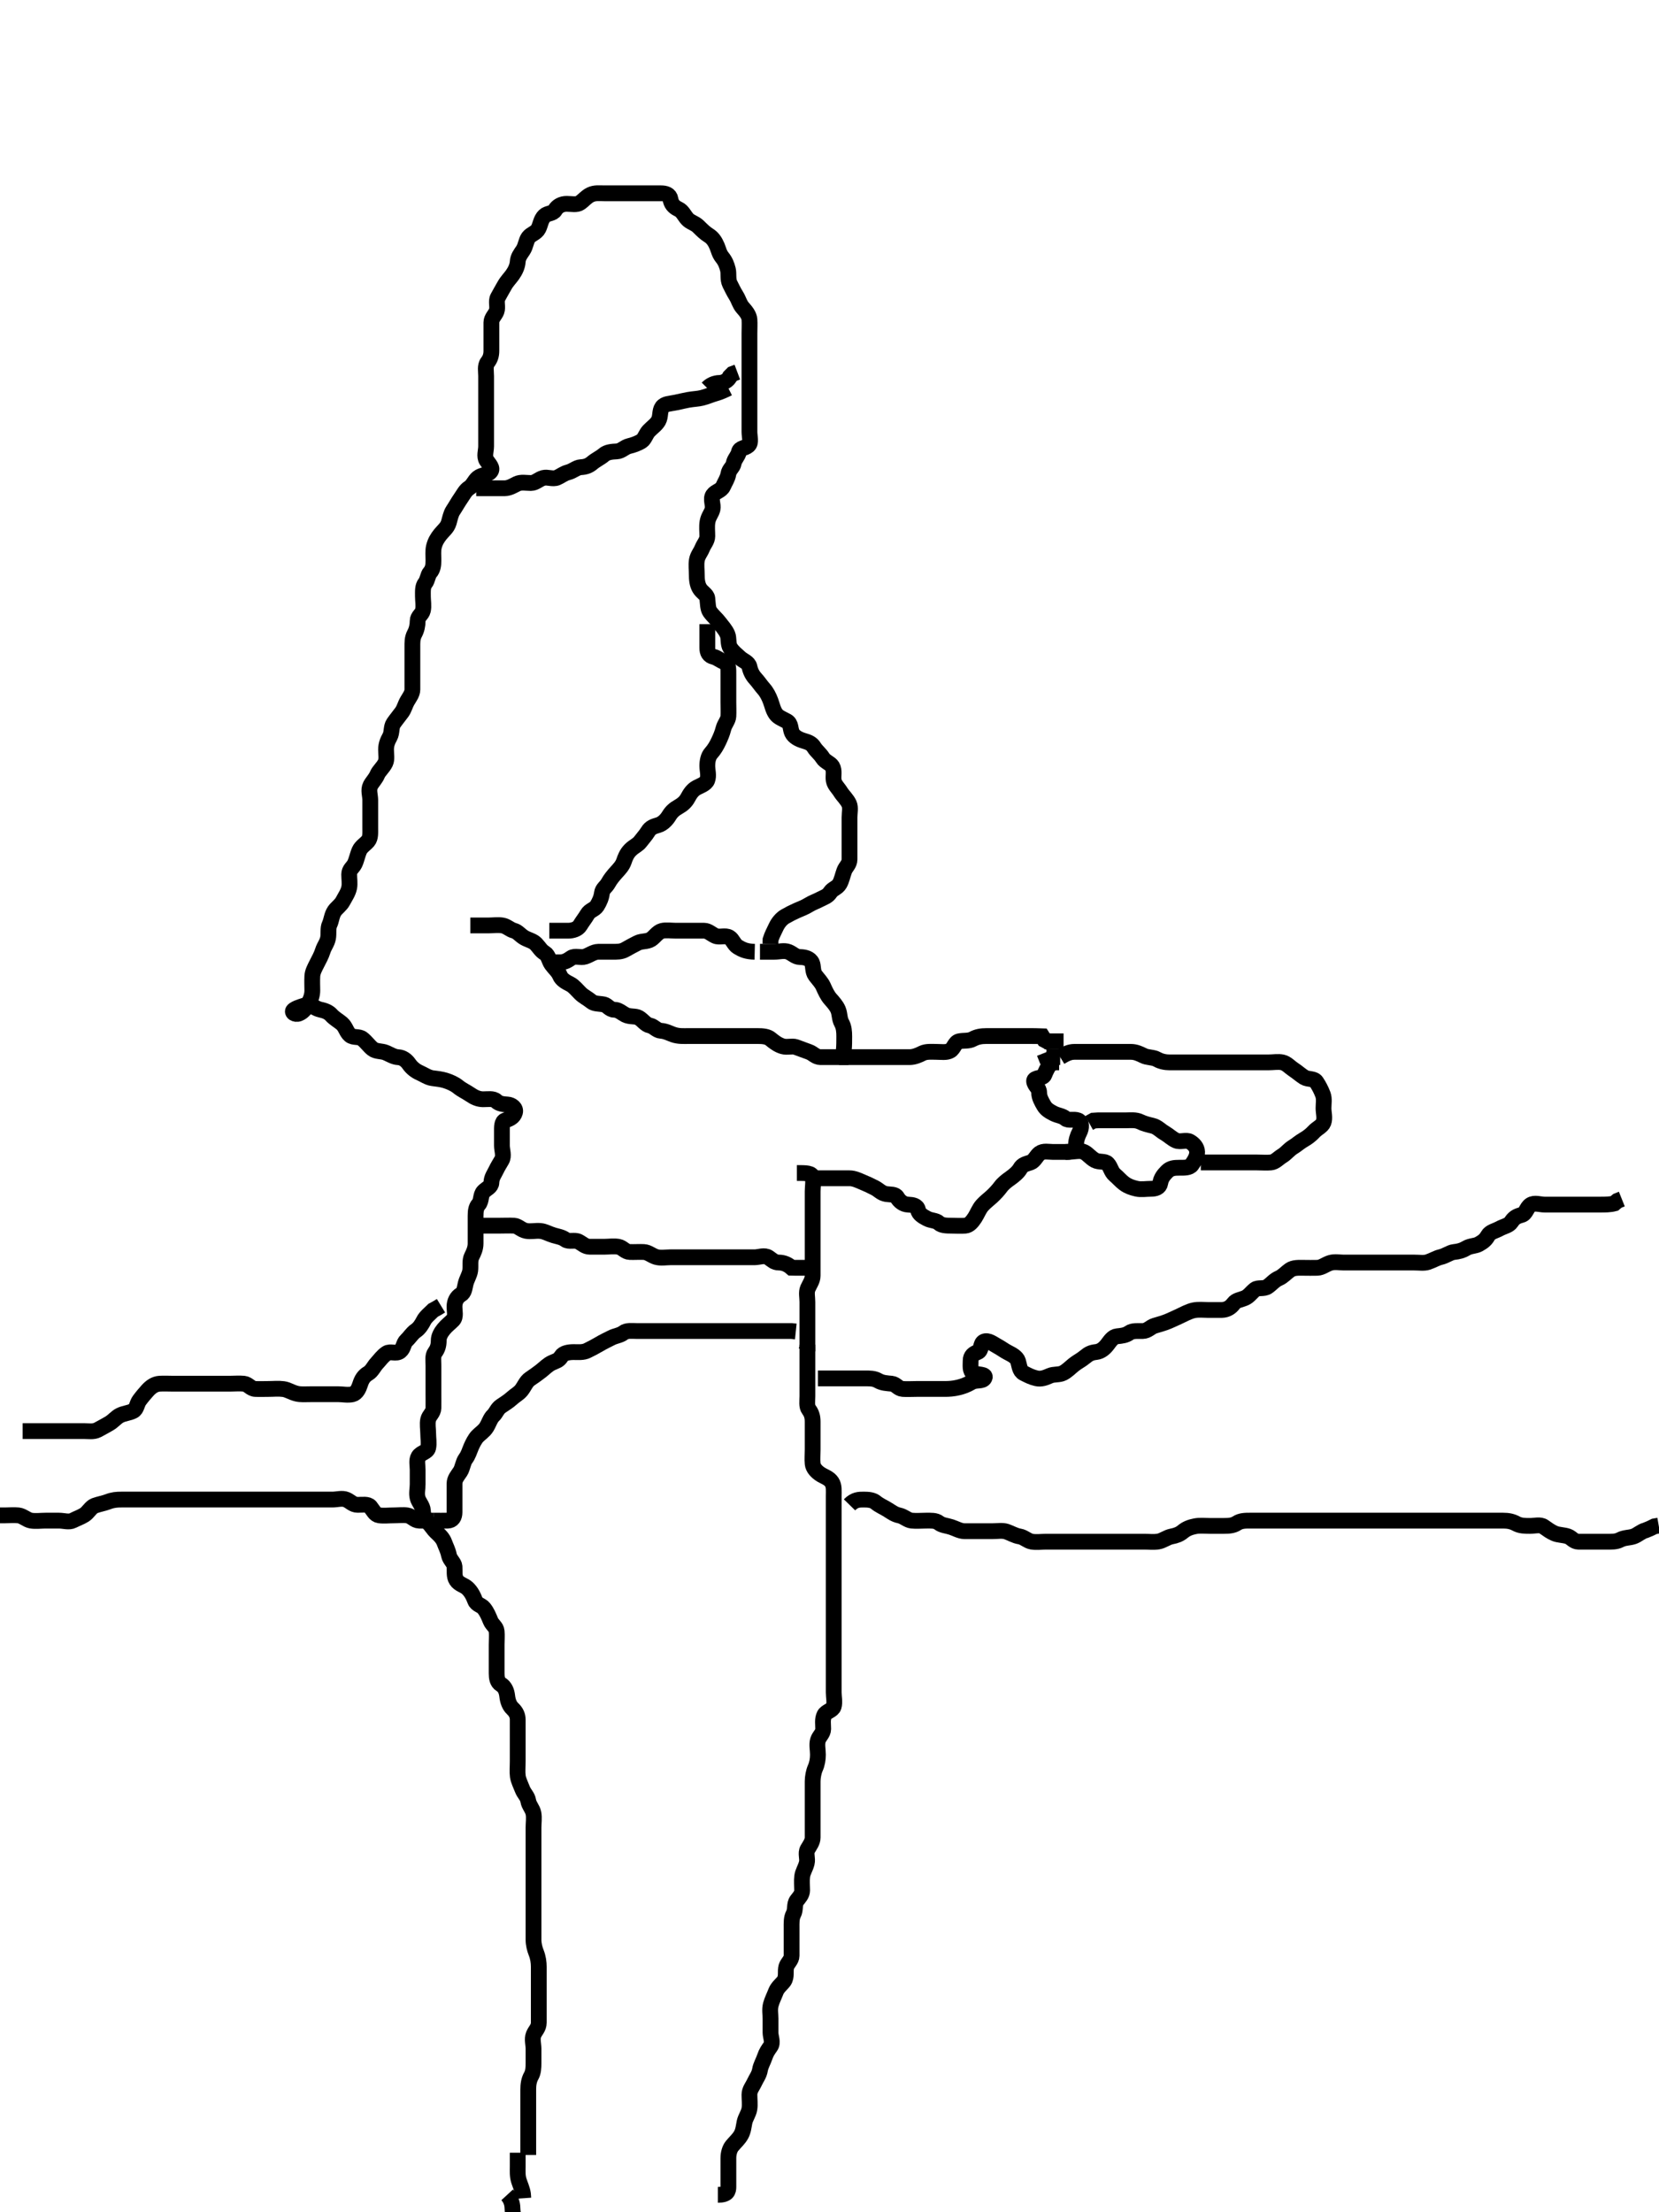 <svg width="315" height="420" xmlns="http://www.w3.org/2000/svg" xmlns:svg="http://www.w3.org/2000/svg" xmlns:xlink="http://www.w3.org/1999/xlink">
 <!-- Created with SVG-edit - http://svg-edit.googlecode.com/ -->
 <g display="inline" class="layer">
  <title>Layer 1</title>
  <path t="0,548,548,589,637,671,685,693,725,725,733,749,758,797,797,941,1030,1053,1092,1109,1117,1141,1141,1164,1164,1165,1172,1196,1205,1229,1244,1301,1317,1341,1461,1509,1509,1509,1525,1572,1605,1605,1629,1629,1636,1645,1661,1742,1829,1892,1926,1932,1932,2470,2517,2526,2557,2700,2724,2805,2813,2829,2861,2877,2909,3022,3053,3068,3209,3209,3236,3268,3373,3381,3389,3405,3429,3438,3469,3500,3629,3653,3661,3701,3749,3757,3781,3797,3813,3853,3853,3869,3901,3917,3941,3941,3949,3997,4013,4053,4101,4125,4141,4181,4189,4197,4229,4229,4245,4276,4340,4340,4348,4356,4372,4388,4404,4428,4452,4501,4525,4557,4589,4596,4669,4741,4749,4789,4988,5013,5037,5084,5109,5173,5196,5220,5229,5260,5276,5293,5309,5309,5416,5436,5501,5532,5532,5549,5604,5628,5669,5700,5717,5776,5821,5901,5925,5925,6029,6069,6125,6125,6133,6133,6204,6260,6261,6271,6294,6439,6445,6445,6484,6532,6609,6748,6812,6812,6868,6956,6980,6997,7029,7053,7053,7076,7084,7156,7196,7221,7276,7317,7333,7333,7349,7365,7381,7389,7406,7429,7429,7438,7485,7508,7509,7532,7588,7621,7677,7695,7747,7784,7784,7784,7804,7828,7876,7940,7941,7997,8021,8061,8068,8093,8093,8117,8172,8180,8284,8300,8308,8348,8348,8356,8396,8436,8442,8469,8492,8501,8594,8594,8674,8685,8732,8741,8756,8825,8837,8892,8892,8909,8916,8948,8973,8973,8989,9013,9037,9053,9069,9093,9117,9133,9157,9224,9260,9292,9324,9357,9357,9396,9413,9421,9445,9469,9540,9564,9613,9630,9652,9668,9684,9700,9709,9716,9732,9748,9772,9781,9855,9862,9862,9925,9940,9981,10036,10060,10084,10228" d="M58.3,190.7C59.3,190.867 59.954,191.495 60.8,191.679C61.67,191.868 62.384,192.115 62.947,192.753C63.473,193.348 64.333,193.825 64.9,194.311C65.643,194.948 65.777,195.959 66.467,196.533C67.12,197.077 68.15,196.713 68.8,197.221C69.567,197.82 70.075,198.599 70.736,199.125C71.445,199.691 72.462,199.5 73.3,199.867C74.035,200.188 74.801,200.672 75.576,200.711C76.45,200.754 77.157,201.282 77.653,201.995C78.198,202.781 78.892,203.315 79.7,203.675C80.484,204.024 81.29,204.598 82.133,204.7C82.977,204.802 83.845,204.912 84.54,205.125C85.45,205.404 86.347,205.824 86.947,206.311C87.742,206.956 88.498,207.264 89.278,207.8C90.02,208.309 90.8,208.69 91.7,208.7C92.6,208.71 93.648,208.484 94.243,209.053C94.772,209.559 95.502,209.646 96.4,209.7C97.104,209.743 98.02,210.342 97.779,211.2C97.535,212.069 96.826,212.404 95.947,212.704C95.239,212.946 95.3,214 95.3,214.9C95.3,215.8 95.3,216.725 95.3,217.501C95.3,218.4 95.743,219.427 95.264,220.264C94.863,220.965 94.526,221.471 94.215,222.132C93.828,222.952 93.337,223.502 93.3,224.533C93.271,225.349 92.381,225.641 91.821,226.221C91.191,226.873 91.464,228.017 90.875,228.664C90.406,229.179 90.3,229.9 90.3,230.8C90.3,231.7 90.3,232.579 90.3,233.405C90.3,234.3 90.302,235.2 90.3,236.089C90.298,237.057 89.914,237.838 89.584,238.5C89.163,239.343 89.402,240.308 89.279,241.221C89.169,242.039 88.63,242.845 88.421,243.678C88.192,244.596 88.189,245.37 87.499,245.784C86.703,246.26 86.318,247.099 86.3,247.995C86.281,248.921 86.619,249.998 86.015,250.616C85.407,251.238 84.82,251.639 84.247,252.343C83.745,252.961 83.3,253.7 83.3,254.5C83.3,255.4 83.1,256.101 82.584,256.784C82.119,257.399 82.3,258.4 82.3,259.3C82.3,260.264 82.3,261.136 82.3,262C82.3,262.9 82.3,263.8 82.3,264.725C82.3,265.501 82.317,266.4 82.3,267.3C82.282,268.265 81.482,268.694 81.301,269.501C81.105,270.378 81.3,271.3 81.3,272.179C81.3,273.057 81.497,274.022 81.299,274.899C81.116,275.707 79.891,275.809 79.467,276.533C79.047,277.25 79.3,278.184 79.3,279.047C79.3,279.943 79.3,280.9 79.3,281.8C79.3,282.7 79.059,283.532 79.3,284.415C79.52,285.223 80.257,285.897 80.3,286.8C80.343,287.699 80.618,288.447 81.216,288.984C81.854,289.557 82.228,290.307 82.868,290.9C83.385,291.38 84.088,292.024 84.385,292.869C84.644,293.606 85.05,294.295 85.247,295.291C85.413,296.124 86.239,296.693 86.3,297.41C86.368,298.214 86.175,299.255 86.653,299.996C87.179,300.812 88.106,300.924 88.732,301.501C89.459,302.171 89.882,303.023 90.215,303.899C90.502,304.655 91.413,304.752 91.864,305.311C92.487,306.081 92.809,306.915 93.133,307.7C93.488,308.56 94.216,308.854 94.3,309.7C94.379,310.496 94.3,311.4 94.3,312.264C94.3,313.221 94.3,314.1 94.3,315C94.3,315.899 94.3,316.784 94.3,317.7C94.3,318.5 94.41,319.37 95.101,319.784C95.896,320.261 96.2,321.105 96.305,322.004C96.405,322.876 96.688,323.795 97.3,324.367C98.01,325.03 98.3,325.7 98.3,326.5C98.3,327.4 98.3,328.343 98.3,329.221C98.3,330.1 98.3,331 98.3,331.901C98.3,332.867 98.3,333.536 98.3,334.301C98.3,335.479 98.201,336.375 98.321,337.242C98.431,338.039 98.874,338.875 99.179,339.678C99.52,340.579 100.149,340.994 100.301,341.9C100.455,342.814 101.11,343.352 101.289,344.264C101.458,345.12 101.3,346.1 101.3,347C101.3,347.899 101.3,348.753 101.3,349.7C101.3,350.5 101.3,351.4 101.3,352.264C101.3,353.136 101.3,354.1 101.3,355C101.3,355.899 101.3,356.753 101.3,357.7C101.3,358.5 101.3,359.4 101.3,360.264C101.3,361.136 101.3,362.1 101.3,363C101.3,363.899 101.3,364.753 101.3,365.7C101.3,366.5 101.295,367.4 101.3,368.264C101.305,369.147 101.528,370.019 101.8,370.7C102.188,371.674 102.3,372.616 102.3,373.405C102.3,374.3 102.3,375.2 102.3,376.1C102.3,377 102.3,377.9 102.3,378.8C102.3,379.7 102.3,380.616 102.3,381.405C102.3,382.336 102.302,383.183 102.3,383.99C102.298,385.053 101.617,385.518 101.311,386.311C100.99,387.14 101.3,388.089 101.3,388.985C101.3,389.9 101.3,390.8 101.3,391.7C101.3,392.533 101.264,393.416 100.875,394.1C100.41,394.915 100.3,395.8 100.3,396.725C100.3,397.501 100.3,398.4 100.3,399.3C100.3,400.264 100.3,401.147 100.3,402.021C100.3,402.875 100.3,403.813 100.3,404.725C100.3,405.501 100.3,406.4 100.3,407.3L100.3,408.264L100.3,409.136" id="svg_1" stroke-width="3" stroke="#000" fill="none"/>
  <path t="16343,16604,16620,16692,16877,17069,17101,17101,17116,17125,17157" d="M98.3,408.7C98.3,409.501 98.3,410.4 98.3,411.3C98.3,412.179 98.225,413.083 98.521,414.021C98.742,414.721 99.178,415.678 99.3,416.533L99.357,417.347" id="svg_2" stroke-width="3" stroke="#000" fill="none"/>
  <path t="19733,19958,19975,19989,20005,20013,20013,20060,20060" d="M96.3,416.7C96.947,417.405 97.289,418.3 97.3,419.2C97.311,420.111 97.521,421.021 97.8,421.7L98.178,422.678L98.296,423.396" id="svg_3" stroke-width="3" stroke="#000" fill="none"/>
  <path t="25836,26348,26404,26463,26484,26484,26501,26564,26620,26637,26676,26684,26684,26692,26708,26732,26741,26772,26772,26780,26780,26844,26892,26913,26918,26957,27036,27053,27108,27108,27140,27164,27196,27204,27212,27252,27300,27340,27372,27372,27436,27524,27633,27680,27680,27685,27686,27711,27711,27732,27748,27748,27764,27780,27788,27820,27860,27868,27901,27933,27957,27972,27972,28002,28007,28044,28082,28092,28124,28146,28189,28236,28236,28284,28292,28349,28373,28373,28397,28404,28437,28444,28461,28500,28524,28540,28556,28564,28580,28732,28757,28780,28804,28812,28844,28868,28884,28884,28988,28988,29006,29006,29013,29045,29053,29061,29100,29188,29333,29389,29396,29429,29429,29468,29476,29549,29580,29612,29644,29660,29701,29710,29740,29834,29887,29887,29902,29967,29996,30012,30036,30068,30084,30140,30172,30188,30348,30348,30396,30420,30429,30468,30492,30508,30524,30573,30596,30636,30684,30708,30724,30770,30788,30812,30877,30884,30916,30965,31005,31020,31084,31188,31308,31365,31436,31436,31468,31553,31553,31600,31612,31612,31612,31629,31653,31676,31684,31684,31748,31884,31957,31988,32137,32164,32204,32220,32252,32268,32324,32389,32389,32428,32565,32860,33268" d="M136.3,416.7C138.133,416.7 138.3,415.996 138.3,415.179C138.3,414.216 138.3,413.353 138.3,412.457C138.3,411.5 138.3,410.6 138.3,409.725C138.3,408.821 138.569,407.933 139.005,407.405C139.662,406.608 140.246,406.151 140.725,405.3C141.134,404.573 141.208,403.687 141.357,402.943C141.542,402.022 142.156,401.301 142.3,400.343C142.425,399.509 142.298,398.6 142.3,397.7C142.302,396.753 142.856,396.207 143.275,395.3C143.634,394.521 144.136,393.929 144.299,392.985C144.451,392.102 144.918,391.39 145.215,390.5C145.501,389.643 145.861,389.153 146.3,388.533C146.839,387.772 146.3,386.7 146.3,385.9C146.3,385.057 146.3,384.179 146.3,383.289C146.3,382.379 146.112,381.531 146.357,380.595C146.57,379.781 147.051,378.841 147.325,378.111C147.644,377.26 148.484,376.667 148.864,376.1C149.416,375.277 149.057,374.265 149.304,373.405C149.525,372.637 150.29,372.179 150.3,371.3C150.311,370.4 150.3,369.501 150.3,368.533C150.3,367.7 150.3,366.9 150.3,366C150.3,365.057 150.253,364.146 150.653,363.4C151.105,362.556 150.772,361.524 151.3,360.822C151.748,360.226 152.3,359.7 152.3,358.9C152.3,358 152.201,357.129 152.311,356.253C152.422,355.361 152.92,354.738 153.179,353.722C153.412,352.805 152.889,351.873 153.357,351.057C153.752,350.369 154.3,349.7 154.3,348.867C154.3,347.996 154.3,347.1 154.3,346.2C154.3,345.311 154.3,344.415 154.3,343.5C154.3,342.6 154.3,341.7 154.3,340.867C154.3,339.996 154.3,339.179 154.3,338.217C154.3,337.41 154.488,336.377 154.8,335.679C155.158,334.877 155.298,334.004 155.3,333.136C155.302,332.179 155.057,331.265 155.304,330.405C155.525,329.637 156.295,329.125 156.3,328.264C156.305,327.4 156.111,326.431 156.521,325.6C156.871,324.893 158.075,324.754 158.296,323.996C158.546,323.136 158.3,322.2 158.3,321.311C158.3,320.415 158.3,319.5 158.3,318.6C158.3,317.7 158.3,316.821 158.3,316.053C158.3,315.047 158.3,314.353 158.3,313.347C158.3,312.415 158.3,311.5 158.3,310.6C158.3,309.7 158.3,308.821 158.3,307.996C158.3,307.1 158.3,306.2 158.3,305.311C158.3,304.367 158.3,303.679 158.3,302.585C158.3,301.7 158.3,300.821 158.3,299.996C158.3,299.1 158.3,298.2 158.3,297.311C158.3,296.415 158.3,295.5 158.3,294.6C158.3,293.7 158.3,292.821 158.3,291.996C158.3,291.1 158.3,290.2 158.3,289.311C158.3,288.415 158.3,287.5 158.3,286.6C158.3,285.7 158.3,284.821 158.3,283.996C158.3,283.1 158.414,282.129 157.947,281.405C157.444,280.624 156.573,280.373 155.948,279.996C155.034,279.443 154.385,278.713 154.301,277.9C154.212,277.033 154.3,276.157 154.3,275.2C154.3,274.468 154.3,273.383 154.3,272.478C154.3,271.6 154.3,270.7 154.3,269.9C154.3,268.985 154.099,268.291 153.584,267.616C153.116,267.003 153.3,266 153.3,265.057C153.3,264.179 153.3,263.3 153.3,262.4C153.3,261.405 153.3,260.533 153.3,259.7C153.3,258.9 153.3,258 153.3,257.057L153.3,256.179L153.289,255.3" id="svg_4" stroke-width="3" stroke="#000" fill="none"/>
  <path t="36541,37237,37325,37565,37630,37749,37845,37981,38012,38053,38076,38133,38133,38141,38266,38285,38341,38433,38508,38609,38645,38645,38738,38818,38876,38893,38977,39059,39093,39101,39204,39324,39493,39573,39637,39685,39725,39811,39871,39972,40116,40375" d="M151.3,222.7C153.1,222.7 154.116,222.697 154.299,223.501C154.501,224.392 154.3,225.311 154.3,226.2C154.3,227.1 154.3,227.995 154.3,228.921C154.3,229.8 154.3,230.7 154.3,231.5C154.3,232.415 154.3,233.311 154.3,234.2C154.3,235.1 154.3,235.995 154.3,236.921C154.3,237.8 154.3,238.7 154.3,239.5C154.3,240.415 154.305,241.311 154.3,242.2C154.295,243.1 153.77,243.742 153.385,244.616C153.066,245.342 153.3,246.3 153.3,247.2C153.3,248.089 153.3,248.985 153.3,249.9C153.3,250.8 153.3,251.7 153.3,252.579C153.3,253.405 153.3,254.3 153.3,255.2L153.3,256.089L152.943,256.7" id="svg_5" stroke-width="3" stroke="#000" fill="none"/>
  <path t="43421,43711,43711,44129,44212,44244,44501,44891,44997,45228,45237,45318,45361,45365,45452,45692,45692,45708,45708,45765,45821,46101,46101,46173,46189,46245,46333,46482,46548,46564,46612,46796,46836,46836,46895,46954,47013,47245,47381,47381,47413,47413,47436,47500,47556,47707,47774,47828,47852,47868,47924,47964,47964,48020,48252,48284,48316,48348,48364,48364,48425,48545,48624,48624,48660,48684,48832,48892,49064,49108,49140,49312,49348,49420,49460,49492,49550,49572,49605,49636,49644,49676,49700,49732,49748,49804,49942,49980,49980,50180,50187,50253,50388,50477,50477,50562,50672,50677,50801,50859,51092,51100,51916,51932" d="M82.3,288.7C83.3,288.7 84.1,288.727 85,288.7C85.944,288.671 86.298,287.996 86.3,287.1C86.302,286.2 86.3,285.3 86.3,284.4C86.3,283.5 86.298,282.6 86.3,281.7C86.302,280.753 86.872,280.194 87.4,279.379C87.822,278.726 87.93,277.6 88.384,276.987C88.945,276.229 89.106,275.541 89.467,274.7C89.741,274.06 90.185,273.186 90.653,272.695C91.171,272.152 91.91,271.698 92.353,270.996C92.84,270.224 93.093,269.277 93.653,268.757C94.19,268.258 94.403,267.461 95.101,266.985C95.851,266.475 96.582,266.028 97.179,265.479C97.814,264.894 98.507,264.568 99.004,263.938C99.547,263.252 99.899,262.288 100.6,261.81C101.41,261.256 102.126,260.762 102.736,260.275C103.445,259.709 104.048,259.072 104.821,258.721C105.612,258.361 106.091,258.32 106.585,257.501C106.963,256.877 108,256.702 108.9,256.7C109.779,256.698 110.705,256.811 111.5,256.416C112.369,255.984 113.008,255.661 113.779,255.2C114.594,254.713 115.337,254.374 116.1,253.984C116.853,253.599 117.738,253.537 118.353,253.053C119.002,252.541 120,252.7 120.9,252.7C121.779,252.7 122.657,252.7 123.6,252.7C124.5,252.7 125.4,252.7 126.275,252.7C127.101,252.7 128,252.7 128.9,252.7C129.8,252.7 130.7,252.7 131.6,252.7C132.5,252.7 133.4,252.7 134.275,252.7C135.101,252.7 135.936,252.7 136.948,252.7C137.731,252.7 138.657,252.7 139.6,252.7C140.5,252.7 141.4,252.7 142.3,252.7C143.1,252.7 143.936,252.7 144.948,252.7C145.731,252.7 146.657,252.7 147.6,252.7C148.5,252.7 149.4,252.7 150.275,252.7L151.101,252.785" id="svg_6" stroke-width="3" stroke="#000" fill="none"/>
  <path t="55140,55292,55333,55364,55428,55436,55468,55500,55532,55564,55636,55644,55753,55804,55804,55837,55837,55845,55917,55981,55989,56023,56117,56165,56213,56277,56316,56429,56485,56517,56584,56613,56653,56676,56692,56757,56780,56812,56988,57036,57068,57125,57157,57157,57204,57237,57301,57349,57389,57428,57525,57549,57549,57608,57645,57692,57748,57805,57813,57893,57933,57933,58044,58077,58194,58353,58554,58564,58641,58908,58978,59029,59037" d="M91.3,232.7C93.1,232.7 93.943,232.7 94.821,232.7C95.8,232.7 96.701,232.652 97.596,232.7C98.387,232.743 98.958,233.51 99.9,233.689C100.784,233.858 101.693,233.617 102.587,233.701C103.478,233.785 104.093,234.218 105.133,234.533C105.872,234.757 106.668,234.844 107.353,235.347C108.019,235.837 109.097,235.337 109.864,235.736C110.623,236.131 111.101,236.699 112,236.7C112.9,236.701 113.864,236.7 114.736,236.7C115.6,236.7 116.513,236.55 117.4,236.7C118.252,236.844 118.656,237.671 119.6,237.7C120.5,237.727 121.401,237.658 122.247,237.7C123.105,237.743 123.722,238.386 124.6,238.643C125.464,238.896 126.467,238.7 127.3,238.7C128.1,238.7 129,238.7 129.943,238.7C130.821,238.7 131.7,238.7 132.6,238.7C133.499,238.7 134.467,238.7 135.3,238.7C136.1,238.7 137,238.7 137.943,238.7C138.821,238.7 139.7,238.7 140.6,238.7C141.499,238.7 142.467,238.7 143.3,238.7C144.1,238.7 145.163,238.224 145.943,238.757C146.648,239.24 147.005,239.69 147.9,239.7C148.8,239.71 149.595,240.053 150.3,240.679L151.101,240.7L152,240.7L152.943,240.7" id="svg_7" stroke-width="3" stroke="#000" fill="none"/>
  <path t="61763,62389,62468,62492,62676,62780,62884,62916,62964,63004,63147,63296,63301,63444,63492,63532,63556,63572,63656,63661,63693,63732,63802,63859,63996,64013,64029,64052,64100,64116,64116,64156,64180,64220,64380,64804,64883,64910,64924,65060,65060,65236,65236,65372,65452,65468,65516,65524,65580,65722,65749,65749,65809,65868,65924,65997,66036,66036,66060,66077,66084,66116,66140,66475,66580,66788,66979,67021,67021,67084,67476,67648,67828,67893,68036,68036,68434,68668,68673,68772,68788,69187,69252,69452,69548,69588,69588,69804,69867,69908,70195,70324,70481,70552,70572,70700,70705,70740,70792,71044,71260,71260" d="M153.3,223.7C154.179,223.7 155.005,223.7 155.9,223.7C156.8,223.7 157.689,223.7 158.585,223.7C159.5,223.7 160.4,223.7 161.3,223.7C162.179,223.7 162.982,224.105 163.732,224.416C164.563,224.761 165.287,225.091 166.133,225.533C166.881,225.925 167.352,226.556 168.3,226.7C169.091,226.82 169.973,226.682 170.336,227.311C170.773,228.069 171.497,228.657 172.4,228.7C173.299,228.743 174.133,228.867 174.3,229.7C174.467,230.533 175.254,230.942 176,231.347C176.761,231.761 177.724,231.671 178.279,232.2C178.769,232.667 179.7,232.7 180.6,232.7C181.5,232.7 182.403,232.773 183.3,232.7C184.007,232.643 184.582,231.979 185.1,231.183C185.579,230.446 185.881,229.538 186.521,228.821C187.057,228.222 187.726,227.726 188.3,227.2C188.911,226.64 189.537,225.956 189.943,225.405C190.509,224.637 191.177,224.162 191.821,223.7C192.519,223.199 193.32,222.545 193.689,221.885C194.159,221.047 194.872,220.982 195.689,220.689C196.426,220.425 196.753,219.467 197.384,218.984C198.106,218.432 199.101,218.7 199.936,218.7C200.948,218.7 201.731,218.702 202.657,218.7C203.596,218.698 204.281,218.265 204.3,217.4C204.319,216.5 204.601,215.649 204.947,215C205.401,214.151 205.418,212.987 204.689,212.711C203.858,212.395 202.82,212.825 202.296,212.347C201.742,211.844 200.855,211.795 200.1,211.416C199.233,210.98 198.619,210.597 198.216,209.899C197.763,209.113 197.301,208.343 197.3,207.4C197.299,206.501 196.417,206.113 196.347,205.275C196.282,204.505 198.016,204.805 198.289,204.089C198.599,203.277 198.947,202.647 199.384,201.984L200.3,201.7L201.1,201.7" id="svg_8" stroke-width="3" stroke="#000" fill="none"/>
  <path t="73198,73396,73428,73468,73555,73652,73708,73764,73780,73952,74108,74108,74200,74220,74404,74484,74532,74715,74916,75035,75052,75076,75267,75316,75412,75500,75500,75628,75767,76018,76036,76092,76253,76278,76700,76724,76797,77036,77084,77109,77173,77181,77309,77309,77581,77581,77742,77742,77768,77956,78117,78117,78364,78466,78536,78648,78794,78858,79251,79365,79365,79453,79589" d="M202.3,218.7C204.1,218.7 205.003,218.302 205.864,218.736C206.563,219.088 207.078,219.824 207.9,220.275C208.68,220.703 209.793,220.384 210.3,220.921C210.922,221.58 210.948,222.462 211.7,223.089C212.356,223.637 212.795,224.211 213.467,224.7C214.162,225.206 214.848,225.461 215.8,225.679C216.678,225.88 217.6,225.7 218.5,225.7C219.4,225.7 220.161,225.476 220.3,224.616C220.448,223.697 220.907,223.096 221.595,222.405C222.244,221.754 223.005,221.7 223.9,221.7C224.8,221.7 225.871,221.751 226.289,221.125C226.769,220.408 227.329,219.608 227.3,218.7C227.273,217.851 226.691,217.192 225.943,216.757C225.212,216.333 224.138,216.9 223.3,216.533C222.565,216.212 221.843,215.504 221.115,215.089C220.305,214.628 219.776,213.947 218.821,213.721C217.966,213.518 217.162,213.314 216.5,212.984C215.657,212.563 214.657,212.7 213.779,212.7C212.9,212.7 212,212.7 211.101,212.7C210.133,212.7 209.3,212.7 208.5,212.7L207.6,212.757L206.8,213.2" id="svg_9" stroke-width="3" stroke="#000" fill="none"/>
  <path t="82260,82516,82557,82597,82659,82686,82804,82844,82924,83012,83021,83108,83188,83264,83336,83456,83492,83532,83532,83548,83776,83836,83860,83892,83892,83916,83932,83941,83980,84026,84251,84317,84349,84380,84428,84444,84452,84468,84484,84492,84500,84508,84516,84524,84524,84532,84540,85004,85020,85044,85061,85236,85316,85372,85390,85390,85404,85461,85649,85700,85725,85988,86021,86045,86108,86260,86517,86551,86612,86756,86780,86844,86844,86940,86980,87012,87087,87188,87188,87212,87252,87269,87269,87300,87444,87564,87588,87597,87767,87787,87828,87828,87852,87940,88076,88324,89396" d="M201.3,200.7C202.357,200.053 203.101,199.701 204,199.7C204.9,199.699 205.779,199.7 206.736,199.7C207.6,199.7 208.5,199.7 209.4,199.7C210.275,199.7 211.101,199.7 212,199.7C212.9,199.7 213.779,199.698 214.736,199.7C215.6,199.702 216.335,200.03 217.1,200.416C217.893,200.816 218.935,200.691 219.7,201.125C220.425,201.537 221.3,201.7 222.1,201.7C223,201.7 223.9,201.7 224.8,201.7C225.779,201.7 226.657,201.7 227.5,201.7C228.4,201.7 229.3,201.7 230.216,201.7C231.005,201.7 231.9,201.7 232.8,201.7C233.779,201.7 234.657,201.7 235.5,201.7C236.4,201.7 237.3,201.7 238.217,201.7C239.01,201.7 239.817,201.7 240.779,201.7C241.779,201.7 242.677,201.518 243.499,201.701C244.306,201.882 244.884,202.586 245.595,203.053C246.36,203.553 246.926,204.092 247.633,204.533C248.338,204.973 249.489,204.703 249.947,205.405C250.423,206.133 250.841,206.904 251.179,207.8C251.489,208.627 251.3,209.501 251.3,210.4C251.3,211.3 251.621,212.239 251.289,213.125C251.025,213.832 250.1,214.175 249.467,214.867C248.919,215.465 248.24,215.985 247.6,216.347C246.779,216.812 246.241,217.336 245.499,217.784C244.793,218.21 244.176,219.003 243.5,219.415C242.658,219.928 242.146,220.616 241.3,220.7C240.504,220.779 239.6,220.7 238.657,220.7C237.779,220.7 236.9,220.7 236,220.7C235.101,220.7 234.133,220.7 233.3,220.7C232.5,220.7 231.6,220.7 230.657,220.7L229.779,220.7L228.9,220.7L228,220.7" id="svg_10" stroke-width="3" stroke="#000" fill="none"/>
  <path t="93212,93452,93452,93470,93491,93507,93515,93595,93716,93764,93812,93812,93836,93897,93956,93964,93980,94028,94028,94076,94100,94100,94183,94203,94211,94212,94259,94340,94380,94388,94405,94444,94452,94492,94492,94548,94620,94660,94676,94716,94740,94764,94852,94860,95046,95123,95179,95572,95642" d="M159.3,200.7C160.3,200.7 161.1,200.7 162.015,200.7C162.911,200.7 163.8,200.7 164.7,200.7C165.595,200.7 166.522,200.7 167.4,200.7C168.3,200.7 169.1,200.7 170.015,200.7C170.911,200.7 171.8,200.702 172.7,200.7C173.6,200.698 174.441,200.319 175.1,199.984C175.884,199.586 176.948,199.7 177.731,199.7C178.736,199.7 179.677,199.883 180.4,199.478C181.137,199.066 181.293,197.884 182.101,197.701C182.978,197.503 183.92,197.702 184.7,197.275C185.521,196.825 186.353,196.7 187.3,196.7C188.1,196.7 189,196.7 189.864,196.7C190.736,196.7 191.7,196.7 192.6,196.7C193.499,196.7 194.353,196.7 195.187,196.7C196.115,196.7 197.057,196.7 197.875,196.736L198.299,197.416L198.911,197.736L199.689,198.136" id="svg_11" stroke-width="3" stroke="#000" fill="none"/>
  <path t="98714,99405,99405,99454,99652" d="M201.3,200.7C200.3,200.7 199.5,200.7 198.585,200.615L198.301,199.899" id="svg_12" stroke-width="3" stroke="#000" fill="none"/>
  <path t="101917,102108,102108,102181,102188" d="M198.3,197.7C199.3,197.7 200.1,197.7 201,197.7L201.943,197.7" id="svg_13" stroke-width="3" stroke="#000" fill="none"/>
  <path t="108196,108402,108428,108438,108444,108484,108500,108594,108664,108795,108820,108868,108908,108908,108932,108948,108956,108956,108964,108988,109042,109265,109308,109324,109331,109348,109380,109772,109852,109892,109964,110020,110020,110877,110893" d="M144.3,180.7C145.3,180.7 146.216,180.7 147.005,180.7C147.943,180.7 148.879,180.397 149.689,180.711C150.482,181.017 151.005,181.687 151.9,181.7C152.8,181.713 153.795,181.937 154.179,182.8C154.467,183.449 154.263,184.462 154.821,185.2C155.408,185.977 155.978,186.515 156.325,187.3C156.688,188.118 157.083,188.994 157.653,189.647C158.172,190.244 158.81,190.915 159.133,191.7C159.488,192.561 159.358,193.404 159.8,194.2C160.244,194.999 160.3,195.899 160.3,196.784C160.3,197.7 160.3,198.5 160.215,199.415L159.499,199.699" id="svg_14" stroke-width="3" stroke="#000" fill="none"/>
  <path t="116787,116947,116968,116988,117131,117252,117275,117332,117379,117380,117427,117444,117492,117508,117508,117532,117540,117610,117624,117624,117660,117707,117724,117724,117765,117796,117835,117860,117860,117884,117916,118019,118052,118100,118187,118277,118297,118407,118436,118467,118491,118508,118540,118651,118703,118708,118753,118772,118780,118796,118812,118844,118859,118903,118908,118968,119035,119096,119108,119132,119148,119164,119180,119195,119235,119287,119475,119515,119523,119539,119571,119659,119787,119812,119819,119915,120003,120022,120060,120131,120220,120312,120324,120347,120356,120380,120452,120690,120690,120701,120764,120789,120789,121343" d="M89.3,175.7C90.911,175.7 91.8,175.7 92.7,175.7C93.596,175.7 94.534,175.554 95.4,175.7C96.253,175.844 96.764,176.473 97.595,176.696C98.332,176.893 98.776,177.595 99.6,178.053C100.342,178.465 101.226,178.632 101.779,179.221C102.46,179.946 102.68,180.491 103.499,180.985C104.123,181.363 104.266,182.455 104.736,183.1C105.304,183.879 105.996,184.422 106.321,185.221C106.639,186.003 107.459,186.436 108.3,186.867C108.964,187.207 109.59,188.001 110.216,188.616C110.816,189.205 111.641,189.589 112.275,190.125C112.868,190.628 113.798,190.521 114.653,190.7C115.346,190.845 115.735,191.681 116.6,191.7C117.498,191.719 118.039,192.308 118.736,192.664C119.605,193.108 120.657,192.853 121.279,193.221C122.114,193.714 122.532,194.518 123.4,194.7C124.192,194.867 124.657,195.645 125.499,195.7C126.41,195.76 127.139,196.181 127.817,196.416C128.863,196.778 129.779,196.7 130.657,196.7C131.5,196.7 132.4,196.7 133.3,196.7C134.247,196.7 135.005,196.7 135.9,196.7C136.8,196.7 137.779,196.7 138.657,196.7C139.5,196.7 140.4,196.7 141.3,196.7C142.247,196.7 143.005,196.7 143.9,196.7C144.8,196.7 145.732,196.772 146.325,197.275C146.959,197.811 147.722,198.386 148.6,198.643C149.464,198.896 150.389,198.54 151.101,198.785C151.987,199.09 152.747,199.415 153.595,199.704C154.411,199.983 154.841,200.69 155.784,200.7C156.647,200.71 157.538,200.7 158.522,200.7L159.4,200.7L160.185,200.7L161.115,200.7" id="svg_15" stroke-width="3" stroke="#000" fill="none"/>
  <path t="150101,150484,150484,150584,150834,150932,151012,151012,151052,151084,151108,151148,151180,151372,151372,151404,151480,151550,151550,151580,151580,151611,151645,151645,151651,151675,151700,151739,151739,151819,151967,151968,152012,152012,152027,152028,152067,152084,152084,152095,152100,152180,152316,152388,152389,152412,152443,152459,152475,152492,152516,152531,152636,152644,152692,152777,152820,152821,152916,152936,152955,152995,153011,153104,153104,153212,153244,153259,153267,153291,153307,153354,153354,153396,153404,153435,153459,153535,153571,153595,153611,153635,153697,153784,153784,153899,153948,154019,154036,154083,154123,154163,154219,154219,154243,154267,154299,154315,154324,154324,154339,154388,154404,154420,154435,154484,154571,154579,154588,154604,154619,154660,154667,154683,154691,154723,154731,154795,154828,154828,154860,154883,154894,154921,154922,154971,154972,155003,155003,155027,155027,155069,155284,155333,155419,155523,155617,155891,155915,155972,156067,156124,156156,156171,156196,156212,156227,156244,156259,156308,156331,156571,156571,156603,156659,156675,156723,156787,156821,156828,156835,156851,156876,156911,157083,157108,157147,157155,157171,157196,157205,157227,157259,157299,157315,157355,157395,157491,157491,157544,157596,157635,157660,157675,157699,157708,157716,157739,157771,157844,157844,157851,157852,158073,158137,158172,158227,158228,158312,158372,158427,158492,158671,158947,159058,159115,159140,159203,159280,159326,159326,159419,159507,159571,159611,159659,159676,159699,159907,159907,159915,159995,160075,160075,160085,160099,160180,160473,160499,160531,160531,160563,160587,160628,160731,160792,160792,160857,160915,160916,161043,161107,161124,161148,161148,161163,161219,161276,161276,161300,161300,161427,161452,161452,161515,161595,161635,161653,161654,161699,161771,161827,161851,161917,161949,161976,161995,162022,162059,162115,162188,162244,162284,162292,162315,162371,162387,162411,162443,162467,162484,162523,162574,162622,162684,162708,162749,162804,162828,162900,162972,162986,163032,163068,163100,163116,163140,163166,163220,163221,163276,163300,163332,163348,163364,163420,163460,163556,163556,163572,163604,163660,163708,163718,163771,163804,163961,163961,163988,164072,164100,164236,164332,164468,164469,164516,164556,164557,164716,164780,164780,164916,164916,164963,164964,164964,164997,165052,165092,165147,165197,165197,165339,165340,165404,165467,165499,165516,165532,165532,165539,165556,165604,165704,165769,165868,165868,165948,165948,166020,166060,166116,166148,166149,166236,166292,166364,166413,166536,166592,166592,166667,166716,166763,166780,166780,166796,166820,166830,166877,166877,167004,167005,167140,167156,167165,167196,167244,167293,167419,167435,167452,167468,167604,167708,167708,167756,167804,167820,167892,168003,168052,168092,168126,168164,168203,168228,168252,168268,168416,168524,168564,168752,168824,168912,168912,169027,169044,169045,169100,169116,169125,169126,169140,169740" d="M58.3,190.7C57.59,191.053 56.666,191.164 55.842,191.7C55.206,192.113 55.975,192.736 56.783,192.415C57.628,192.079 58.163,191.263 58.584,190.5C59.053,189.65 59.3,188.867 59.3,188.053C59.3,187.216 59.248,186.351 59.3,185.347C59.343,184.527 59.736,183.828 60.101,183.097C60.596,182.109 60.999,181.434 61.3,180.478C61.573,179.615 62.11,179.046 62.289,178.1C62.453,177.236 62.228,176.229 62.584,175.499C62.938,174.771 62.967,173.744 63.522,172.943C63.926,172.358 64.713,171.835 65.1,171.097C65.513,170.31 66.118,169.466 66.3,168.533C66.46,167.715 66.3,166.9 66.3,166C66.3,165.057 66.983,164.731 67.325,164.053C67.72,163.271 67.862,162.319 68.247,161.462C68.582,160.717 69.378,160.274 69.875,159.675C70.385,159.06 70.3,158.1 70.3,157.136C70.3,156.264 70.3,155.4 70.3,154.5C70.3,153.6 70.3,152.7 70.3,151.9C70.3,151 69.902,149.997 70.336,149.136C70.688,148.437 71.294,147.916 71.657,147.047C71.957,146.331 72.737,145.745 73.178,144.821C73.498,144.152 73.3,143.2 73.3,142.3C73.3,141.311 73.648,140.566 74.016,139.899C74.47,139.075 74.223,138.033 74.725,137.311C75.224,136.593 75.728,136 76.3,135.221C76.769,134.582 76.887,133.872 77.357,133.057C77.753,132.37 78.3,131.7 78.3,130.9C78.3,130 78.3,129.136 78.3,128.264C78.3,127.3 78.3,126.4 78.3,125.501C78.3,124.647 78.3,123.7 78.3,122.9C78.3,122 78.254,121.167 78.725,120.3C79.124,119.568 79.3,118.7 79.3,117.9C79.3,116.985 80.118,116.702 80.299,115.899C80.496,115.022 80.3,114.1 80.3,113.221C80.3,112.264 80.227,111.35 80.725,110.725C81.211,110.117 81.228,109.164 81.653,108.695C82.198,108.094 82.3,107.3 82.3,106.4C82.3,105.501 82.2,104.599 82.385,103.813C82.615,102.838 83.05,102.146 83.6,101.457C84.243,100.651 84.912,100.229 85.216,99.216C85.417,98.546 85.585,97.584 86.004,96.947C86.599,96.047 86.973,95.335 87.499,94.585C87.99,93.884 88.362,93.072 89.101,92.616C89.788,92.193 90.085,91.251 90.736,90.725C91.469,90.133 92.561,90.225 93.133,89.533C93.691,88.859 92.817,88.093 92.385,87.415C91.892,86.64 92.3,85.6 92.3,84.725C92.3,83.899 92.3,83 92.3,82.1C92.3,81.221 92.3,80.264 92.3,79.395C92.3,78.533 92.3,77.721 92.3,76.721C92.3,75.899 92.3,75 92.3,74.1C92.3,73.221 92.3,72.264 92.3,71.4C92.3,70.5 92.056,69.468 92.584,68.784C93.069,68.157 93.3,67.5 93.3,66.6C93.3,65.7 93.3,64.753 93.3,63.995C93.3,63.1 93.297,62.2 93.3,61.221C93.302,60.347 94.026,59.826 94.289,59.089C94.589,58.252 94.121,57.241 94.521,56.478C94.875,55.804 95.352,54.999 95.8,54.2C96.246,53.404 96.841,52.825 97.3,52.179C97.795,51.482 98.239,50.606 98.3,49.7C98.359,48.823 98.789,48.292 99.3,47.533C99.837,46.736 99.858,45.733 100.353,45.062C100.811,44.44 101.852,44.219 102.247,43.4C102.665,42.535 102.685,41.681 103.384,40.985C103.931,40.441 104.981,40.596 105.384,39.899C105.838,39.113 106.657,38.7 107.6,38.7C108.5,38.7 109.526,38.957 110.179,38.479C110.88,37.965 111.331,37.363 112.1,36.984C112.945,36.567 113.864,36.7 114.736,36.7C115.7,36.7 116.6,36.7 117.499,36.7C118.353,36.7 119.3,36.7 120.1,36.7C121,36.7 121.864,36.7 122.743,36.7C123.652,36.7 124.543,36.7 125.499,36.7C126.353,36.7 127.159,36.924 127.3,37.8C127.446,38.704 127.902,39.281 128.8,39.7C129.589,40.068 129.891,40.865 130.467,41.533C131.052,42.213 131.903,42.308 132.6,43C133.303,43.697 133.867,44.258 134.584,44.701C135.278,45.131 135.753,45.807 136.133,46.7C136.454,47.452 136.545,48.138 137.133,48.867C137.697,49.565 137.997,50.297 138.215,51.183C138.408,51.971 138.157,53.043 138.584,53.9C138.913,54.562 139.325,55.417 139.8,56.179C140.273,56.939 140.425,57.734 141.005,58.4C141.558,59.035 142.239,59.794 142.3,60.675C142.357,61.499 142.3,62.4 142.3,63.3C142.3,64.179 142.3,65.057 142.3,66C142.3,66.9 142.3,67.8 142.3,68.675C142.3,69.501 142.3,70.4 142.3,71.3C142.3,72.179 142.3,73.057 142.3,74C142.3,74.9 142.3,75.8 142.3,76.675C142.3,77.501 142.3,78.4 142.3,79.3C142.3,80.179 142.3,81.057 142.3,82C142.3,82.9 142.689,84.047 142.079,84.579C141.409,85.16 140.478,85.001 140.3,85.8C140.112,86.643 139.448,87.148 139.3,87.996C139.173,88.723 138.451,89.068 138.296,90C138.159,90.818 137.664,91.531 137.304,92.343C136.941,93.164 135.836,93.318 135.385,93.985C134.871,94.747 135.48,95.82 135.296,96.652C135.115,97.466 134.516,98.019 134.336,99.064C134.177,99.983 134.305,100.922 134.3,101.8C134.295,102.675 133.66,103.281 133.336,104.089C133.011,104.898 132.448,105.47 132.304,106.4C132.167,107.289 132.298,108.179 132.3,109.136C132.302,110.005 132.376,110.912 132.821,111.679C133.307,112.518 134.211,112.853 134.299,113.587C134.41,114.519 134.386,115.583 134.8,116.158C135.414,117.011 136.077,117.507 136.621,118.243C137.129,118.929 137.749,119.552 138.129,120.445C138.44,121.176 138.189,122.27 138.657,123C139.17,123.8 139.839,124.29 140.522,124.921C141.081,125.439 142.127,125.752 142.3,126.579C142.47,127.389 142.814,128.166 143.467,128.867C143.958,129.395 144.485,130.19 145.016,130.784C145.553,131.385 145.987,132.213 146.304,133.062C146.65,133.983 146.759,134.739 147.3,135.533C147.751,136.195 148.663,136.507 149.4,136.921C150.232,137.39 150.014,138.347 150.385,139.132C150.759,139.921 151.723,140.386 152.6,140.643C153.464,140.896 154.114,141.124 154.585,141.9C154.996,142.576 155.71,143.087 156.216,143.899C156.676,144.636 157.637,144.877 158.015,145.501C158.502,146.307 158.151,147.313 158.3,148.179C158.445,149.023 159.122,149.573 159.6,150.353C160.019,151.036 160.837,151.779 161.215,152.616C161.541,153.339 161.3,154.3 161.3,155.2C161.3,156.089 161.3,156.985 161.3,157.9C161.3,158.8 161.3,159.7 161.3,160.579C161.3,161.41 161.306,162.217 161.3,163.179C161.295,164.089 160.583,164.577 160.311,165.311C160.001,166.145 159.834,167.075 159.421,167.8C158.971,168.59 158.109,168.703 157.653,169.405C157.141,170.192 156.498,170.337 155.736,170.736C154.978,171.133 154.268,171.362 153.584,171.785C152.785,172.281 152.138,172.5 151.3,172.867C150.565,173.188 149.873,173.547 149.1,173.985C148.412,174.376 147.739,175.157 147.353,176C147,176.769 146.584,177.5 146.304,178.4L146.279,179.2" id="svg_18" stroke-width="3" stroke="#000" fill="none"/>
  <path t="170722,171044,171204,171236,171332,171627,171627,171667,171740,171755,171764,171867,171907,172067,172099,172164,172300,172340,172404,172404,172508,172532,172596,172620,172620,172636,172676,172732,172771,172772,172852,172947,172981,173011,173036,173067,173123,173140,173164,173188,173228,173263,173436,173476,173491,173555,173620,173652" d="M143.3,180.7C141.689,180.664 140.904,180.267 140.101,179.784C139.357,179.336 139.123,178.363 138.499,177.985C137.693,177.498 136.621,178.043 135.821,177.679C135.048,177.328 134.467,176.7 133.689,176.7C132.8,176.7 131.9,176.7 130.911,176.7C130.015,176.7 129.2,176.7 128.3,176.7C127.5,176.7 126.442,176.538 125.689,176.736C124.834,176.961 124.286,177.914 123.6,178.343C122.811,178.836 121.82,178.616 121,179.053C120.251,179.452 119.519,179.814 118.736,180.275C117.96,180.731 117.1,180.7 116.2,180.7C115.3,180.7 114.385,180.684 113.596,180.7C112.699,180.718 111.99,181.317 111.101,181.615C110.258,181.897 109.162,181.378 108.467,181.867C107.751,182.369 107.2,182.7 106.275,182.7L105.499,182.7L104.6,182.7" id="svg_19" stroke-width="3" stroke="#000" fill="none"/>
  <path t="174716,175203,175371,175380,175387,175404,175473,175508,175636,175708,175748,175868,175891,175996,176012,176012,176052,176076,176155,176155,176188,176236,176324,176406,176429,176429,176429,176454,176475,176499,176508,176535,176603,176603,176619,176667,176715,176739,176763,176763,176804,176819,176835,176843,176953,176963,176987,177011,177067,177067,177083,177115,177308,177348,177356,177380,177390,177390,177452,177578,177617,177617,177627,177627,177643,177651,177675,177731,177756,177940,178059,178084,178259,178275,178299,178331,178339,178408,178490,178562,178588,178597,178644,178675,178700,178739,178787,178835,179202,179252" d="M104.3,176.7C106.133,176.7 106.911,176.707 107.9,176.7C108.7,176.695 109.703,176.419 110.133,175.7C110.594,174.93 111.084,174.352 111.521,173.6C112.002,172.775 112.915,172.691 113.353,171.995C113.848,171.207 114.188,170.38 114.289,169.561C114.396,168.701 115.074,168.43 115.521,167.6C115.871,166.952 116.437,166.258 117.016,165.616C117.601,164.966 118.168,164.398 118.467,163.533C118.699,162.861 118.969,162.072 119.7,161.347C120.393,160.659 121.102,160.424 121.584,159.784C122.095,159.105 122.621,158.551 123.016,157.899C123.526,157.056 124.138,156.905 125,156.643C125.885,156.374 126.604,155.576 127.015,154.9C127.486,154.124 128.005,153.647 128.8,153.2C129.595,152.753 130.194,152.226 130.584,151.5C131.043,150.645 131.508,149.955 132.3,149.533C132.941,149.193 134.012,148.842 134.289,148.125C134.63,147.243 134.3,146.3 134.3,145.405C134.3,144.478 134.493,143.576 135.005,143C135.655,142.268 136.064,141.555 136.467,140.7C136.789,140.016 137.144,139.202 137.353,138.353C137.577,137.44 138.257,136.787 138.3,135.995C138.348,135.101 138.3,134.2 138.3,133.311C138.3,132.343 138.3,131.5 138.3,130.6C138.3,129.7 138.3,128.784 138.3,127.996C138.3,127.1 138.353,125.947 137.595,125.704C136.776,125.442 136.249,124.881 135.499,124.701C134.606,124.488 134.301,123.899 134.3,123C134.299,122.1 134.3,121.136 134.3,120.264L134.3,119.4L134.3,118.5" id="svg_20" stroke-width="3" stroke="#000" fill="none"/>
  <path t="184638,184812,184812,184821,184838,184838,184874,184874,184874,184916,184916,184916,184916,185212,185300,185348,185380,185408,185445,185524,185540,185564,185564,185580,185605,185659,185732,185732,185764,185780,185820,185836,185900,185900,185964,185972,186005,186044,186068,186092,186100,186188,186292,186308,186356,186398,186432,186507,186507,186539,186563,186627,186659,186700,186932,186932,187013,187396,187660,188097,188107,188276,188377,188388" d="M138.3,73.7C137.59,74.053 136.787,74.432 135.925,74.675C134.983,74.939 134.302,75.278 133.3,75.533C132.492,75.739 131.781,75.725 130.657,75.921C129.996,76.037 129.324,76.214 128.353,76.416C127.179,76.66 126.22,76.621 125.725,77.311C125.213,78.026 125.473,79.076 125.016,79.899C124.608,80.632 123.847,81.12 123.2,81.8C122.642,82.386 122.392,83.364 121.864,83.711C121.083,84.222 120.13,84.52 119.485,84.675C118.538,84.902 118.018,85.657 117.1,85.7C116.201,85.742 115.265,85.823 114.657,86.347C113.972,86.938 113.151,87.286 112.467,87.867C111.8,88.432 111.199,88.649 110.275,88.7C109.495,88.743 108.762,89.445 107.9,89.664C107.031,89.885 106.493,90.371 105.779,90.679C104.962,91.032 103.949,90.514 103.161,90.736C102.237,90.996 101.689,91.695 100.8,91.7C99.9,91.705 98.928,91.474 98.133,91.867C97.487,92.186 96.7,92.695 95.8,92.7C94.911,92.705 94.015,92.7 93.1,92.7L92.2,92.7L91.3,92.7L90.421,92.7" id="svg_21" stroke-width="3" stroke="#000" fill="none"/>
  <path t="193737,194172,194372,194460,194460,194468,194515,194515,194972" d="M134.3,73.7C134.875,73.125 135.662,72.715 136.621,72.7C137.279,72.689 138.19,72.343 138.585,71.501L139.101,70.985L140,70.647" id="svg_22" stroke-width="3" stroke="#000" fill="none"/>
  <path t="199934,200122,200147,200171,200187,200195,200212,200219,200227,200235,200251,200267,200323,200358,200372,200372,200373,200401,200412,200430,200443,200483,200507,200523,200547,200547,200563,200579,200603,200620,200643,200674,200690,200699,200731,200755,200763,200771,200795,200803,200819,200819,200835,200851,200875,200892,200907,200923,200939,200939,200956,200971,200988,200995,201011,201019,201035,201043,201044,201061,201067,201083,201094,201147,201155,201171,201187,201211,201227,201243,201268,201268,201298,201307,201322,201331,201347,201347,201363,201363,201371,201387,201466,201506,201539,201571,201572,201579,201588,201595,201595,201605,201605,201611,201627,201666,201706,201746,201762,201786,201804,201811,201811,201819,201819,201835,201835,201850,201850,201867,201938,201952,201963,201983,201995,202003,202017,202017,202018,202019,202019,202019,202027,202027,202027,202035,202035,202042,202043,202043,202051,202051,202059,202067,202067,202075,202210,202238,202243,202260,202292,202314,202314,202322,202338,202355,202355,202389,202411,202419,202491,202506,202531,202541,202555,202579,202596,202596,202611,202611,202643,202666,202676,202699,202747,202906,203011,203011,203027,203051,203202,203258,203283,203295,203450,203498,203623,203647,203647,203795,204010" d="M161.3,285.7C162.275,284.7 163.101,284.7 164,284.7C164.9,284.7 165.732,284.772 166.325,285.275C166.959,285.811 167.824,286.16 168.595,286.647C169.298,287.09 169.892,287.539 170.736,287.711C171.647,287.896 172.287,288.615 173.1,288.699C174.01,288.792 174.911,288.7 175.8,288.7C176.7,288.7 177.65,288.627 178.275,289.125C178.883,289.611 179.733,289.629 180.621,289.921C181.467,290.199 182.279,290.69 183.101,290.7C184,290.711 184.9,290.7 185.779,290.7C186.657,290.7 187.6,290.7 188.5,290.7C189.4,290.7 190.312,290.525 191.101,290.785C191.873,291.04 192.71,291.566 193.6,291.704C194.419,291.832 195.067,292.546 195.9,292.689C196.787,292.842 197.7,292.7 198.6,292.7C199.5,292.7 200.4,292.7 201.3,292.7C202.1,292.7 203,292.7 203.9,292.7C204.8,292.7 205.689,292.7 206.657,292.7C207.5,292.7 208.4,292.7 209.3,292.7C210.1,292.7 211,292.7 211.9,292.7C212.8,292.7 213.689,292.7 214.657,292.7C215.5,292.7 216.4,292.7 217.3,292.7C218.216,292.7 219.016,292.814 219.936,292.664C220.807,292.522 221.539,291.88 222.467,291.7C223.285,291.542 223.97,291.302 224.585,290.784C225.251,290.224 226.027,289.937 226.953,289.757C227.802,289.592 228.779,289.7 229.689,289.7C230.585,289.7 231.5,289.7 232.4,289.7C233.3,289.7 234.144,289.651 234.821,289.2C235.57,288.701 236.467,288.7 237.3,288.7C238.279,288.7 239.099,288.7 240,288.7C240.9,288.7 241.779,288.7 242.736,288.7C243.6,288.7 244.5,288.7 245.4,288.7C246.285,288.7 247.172,288.7 247.903,288.7C248.891,288.7 249.729,288.7 250.743,288.7C251.521,288.7 252.5,288.7 253.258,288.7C254.279,288.7 255.101,288.7 256,288.7C256.9,288.7 257.779,288.7 258.736,288.7C259.604,288.7 260.467,288.7 261.342,288.7C261.987,288.7 262.985,288.7 263.821,288.7C264.701,288.7 265.899,288.7 266.489,288.7C267.343,288.7 268.379,288.7 269.279,288.7C270.3,288.7 271.1,288.7 271.9,288.7C272.896,288.7 273.643,288.7 274.675,288.7C275.621,288.7 276.475,288.7 277.413,288.7C278.3,288.7 279.101,288.7 280,288.7C280.9,288.7 281.779,288.7 282.743,288.7C283.485,288.7 284.543,288.7 285.4,288.7C286.3,288.7 287.077,288.824 287.9,289.275C288.68,289.702 289.595,289.7 290.522,289.7C291.4,289.7 292.438,289.378 293.133,289.867C293.848,290.369 294.397,290.785 295.172,291.125C295.892,291.442 296.94,291.411 297.729,291.699C298.407,291.946 298.821,292.69 299.7,292.7C300.6,292.711 301.499,292.7 302.467,292.7C303.3,292.7 304.1,292.7 305,292.7C305.943,292.7 306.854,292.747 307.6,292.347C308.444,291.895 309.348,291.985 310.179,291.7C310.948,291.436 311.604,290.753 312.467,290.533L313.279,290.2L314.131,289.785L314.947,289.643" id="svg_23" stroke-width="3" stroke="#000" fill="none"/>
  <path t="205577,205765,205765,205776,205783,205828,205859,205859,205883,205891,206020,206028,206037,206052,206052,206068,206092,206132,206148,206156,206228,206260,206292,206340,206356,206397,206475,206475,206547,206547,206595,206595,206651,206683,206711,206712,206712,206715,206716,206723,206723,206744,206744,206745,206773,206773,206773,206852,206852,206924,206944,206945,206968,206968,206971,206971,206981,207013,207034,207043,207044,207195,207211,207211,207229,207260,207364,207404,207404,207411,207435,207435,207445,207445,207452,207468,207468,207484,207516,207523,207540,207691,207699,207716,207748,207756,207763,207780,207780,207820,208186,208212,208337,208337,208347,208372,208372,208380,208387,208768" d="M82.3,288.7C81.3,288.7 80.5,288.727 79.6,288.7C78.656,288.671 78.248,287.844 77.3,287.7C76.509,287.58 75.6,287.7 74.736,287.7C73.864,287.7 72.892,287.817 72,287.695C71.179,287.584 70.865,286.745 70.305,286.057C69.855,285.506 68.8,285.702 67.9,285.7C67.004,285.698 66.493,285.029 65.779,284.721C64.972,284.372 64,284.7 63.101,284.7C62.133,284.7 61.3,284.7 60.486,284.7C59.532,284.7 58.8,284.7 57.633,284.7C56.842,284.7 56,284.7 55.101,284.7C54.19,284.7 53.417,284.7 52.612,284.7C51.617,284.7 50.821,284.7 49.633,284.7C48.951,284.7 47.967,284.7 47.286,284.7C46.479,284.7 45.3,284.7 44.409,284.7C43.572,284.7 42.633,284.7 41.721,284.7C40.9,284.7 40,284.7 39.101,284.7C38.133,284.7 37.328,284.7 36.533,284.7C35.587,284.7 34.664,284.7 33.779,284.7C32.889,284.7 31.979,284.7 31.161,284.7C30.133,284.7 29.3,284.7 28.5,284.7C27.6,284.7 26.657,284.7 25.758,284.7C24.816,284.7 24.125,284.7 23.062,284.7C22.133,284.7 21.404,284.762 20.475,285.125C19.777,285.398 18.807,285.56 17.967,285.867C17.257,286.125 16.738,287.171 16.015,287.615C15.232,288.094 14.623,288.269 13.864,288.664C13.097,289.063 12.1,288.7 11.2,288.7C10.3,288.7 9.538,288.7 8.647,288.7C7.784,288.7 6.733,288.845 5.864,288.689C5.065,288.546 4.313,287.785 3.5,287.701C2.59,287.608 1.731,287.7 0.948,287.7L-0.064,287.7L-0.996,287.7L-1.921,287.7" id="svg_24" stroke-width="3" stroke="#000" fill="none"/>
  <path t="209701,209803,209828,209844,209867,209884,209907,209915,209955,209993,210011,210051,210060,210075,210091,210115,210115,210131,210139,210147,210155,210165,210171,210179,210187,210187,210204,210220,210235,210283,210283,210300,210333,210366,210368,210387,210411,210443,210475,210491,210515,210516,210523,210539,210547,210547,210561,210572,210580,210580,210587,210620,210659,210683,210691,210691,210699,210699,210707,210707,210715,210723,210723,210731,210731,210771,210885,210956,210972,210988,211007,211020,211028,211028,211036,211204,211236,211252,211253,211260,211260,211268,211316,211332,211356,211394,211394,211405,211413,211451,211467,211475,211491,211683,211715,211739,211748,211787,211803,211820,211821,211827,211836,211843,211843" d="M4.3,271.7C6.133,271.7 6.911,271.7 7.9,271.7C8.8,271.7 9.689,271.7 10.585,271.7C11.5,271.7 12.4,271.7 13.3,271.7C14.133,271.7 14.911,271.7 15.9,271.7C16.8,271.7 17.759,271.879 18.521,271.479C19.196,271.125 20.012,270.669 20.7,270.275C21.513,269.809 22.039,269.092 22.736,268.736C23.595,268.297 24.435,268.306 25.3,267.867C25.975,267.524 25.963,266.551 26.467,265.867C26.947,265.214 27.489,264.572 28.005,264C28.66,263.273 29.394,262.761 30.3,262.7C31.1,262.646 32,262.7 32.9,262.7C33.779,262.7 34.736,262.7 35.605,262.7C36.467,262.7 37.279,262.7 38.279,262.7C39.062,262.7 39.953,262.7 40.816,262.7C41.853,262.7 42.747,262.7 43.621,262.7C44.475,262.7 45.418,262.613 46.3,262.7C47.146,262.784 47.584,263.657 48.467,263.7C49.299,263.74 50.279,263.7 51.053,263.7C51.953,263.7 52.824,263.593 53.8,263.721C54.638,263.831 55.264,264.312 56.279,264.578C57.08,264.789 58.015,264.7 58.911,264.7C59.8,264.7 60.7,264.7 61.596,264.7C62.469,264.7 63.321,264.7 64.278,264.7C65.099,264.7 66.04,264.917 66.947,264.7C67.716,264.516 68.137,263.588 68.384,262.815C68.686,261.868 69.072,261.222 69.943,260.709C70.631,260.304 70.961,259.449 71.585,258.783C72.151,258.179 72.598,257.481 73.4,256.943C74.129,256.454 75.208,257.145 75.967,256.533C76.665,255.97 76.583,255.029 77.179,254.479C77.816,253.89 78.245,253.128 78.911,252.675C79.638,252.179 80.087,251.447 80.467,250.7C80.805,250.035 81.596,249.405 82.252,248.753L83.005,248.343L83.732,247.899" id="svg_25" stroke-width="3" stroke="#000" fill="none"/>
  <path t="213370,213505,213548,213571,213589,213611,213619,213651,213667,213745,213745,213795,213819,213827,213835,213867,213875,213892,214034,214059,214059,214091,214147,214163,214163,214171,214180,214189,214189,214189,214196,214196,214196,214205,214222,214228,214315,214435,214467,214603,214619,214651,214659,214683,214707,214739,214835,214877,214939,215040,215075,215107,215147,215179,215211,215219,215235,215251,215275,215355,215379,215539,215539,215663,215707,215739,215763,215794,215795,215803,215811,215835,215851,215867,215867,215907,216011,216011,216027,216043,216059,216123,216139,216155,216155,216163,216171,216189,216196,216203,216203,216227,216426,216478,216478,216488,216489,216489,216489,216489,216489,216493,216493,216508,216524,216524,216627,216674,216723,216739,216748,216763,216811,216811,216843,216843,216875,216945,216979,217011,217027,217052,217052,217091,217098,217115,217115,217123,217139,217155,217173,217173,217189,217196,217204,217291,217307,217316,217403,217411,217435,217533,217605,217619,217651,217667,217682,217683,217691,217707,217715,217731,217747,217763,217891,217908,217931,217955,217972,217972,217987,217995,217995,218005,218005,218031,218082,218083,218131,218138,218187,218195,218195,218235,218268,218284,218299,218307,218332,218341,218355,218363,218395,218435,218451,218578,218611,218651,218675,218683,218699,218710,218716,218723,218723,218732,218739,218748,218963,219025,219075,219235,219235,219724" d="M155.3,261.7C157.1,261.7 157.943,261.7 158.821,261.7C159.8,261.7 160.7,261.7 161.595,261.7C162.467,261.7 163.4,261.7 164.3,261.7C165.1,261.7 165.96,261.67 166.736,262.125C167.518,262.585 168.404,262.611 169.3,262.7C170.146,262.784 170.515,263.639 171.4,263.7C172.298,263.762 173.1,263.7 174.015,263.7C174.947,263.7 175.784,263.7 176.647,263.7C177.543,263.7 178.501,263.708 179.467,263.7C180.147,263.695 180.997,263.659 181.983,263.415C182.789,263.215 183.558,262.949 184.486,262.405C185.327,261.911 186.579,262.335 186.931,261.615C187.317,260.824 185.607,261.05 184.821,260.679C184.116,260.346 184.298,259.2 184.3,258.3C184.302,257.405 184.854,256.996 185.653,256.695C186.413,256.41 186.113,255.049 186.821,254.721C187.618,254.351 188.551,255.133 189.3,255.533C190.091,255.957 190.656,256.413 191.384,256.785C192.129,257.167 193.053,257.637 193.296,258.405C193.565,259.259 193.582,260.297 194.384,260.699C195.217,261.115 195.838,261.461 196.8,261.679C197.668,261.876 198.457,261.587 199.321,261.2C200.122,260.841 201.094,261.067 201.864,260.664C202.622,260.267 203.156,259.69 203.9,259.089C204.554,258.562 205.256,258.246 206.015,257.616C206.74,257.014 207.193,256.797 208.115,256.689C209.074,256.577 209.747,255.949 210.275,255.264C210.777,254.611 211.287,253.785 212.1,253.701C212.995,253.609 213.743,253.529 214.41,253.053C215.073,252.579 216.134,252.726 216.995,252.7C217.944,252.671 218.453,251.936 219.215,251.704C219.925,251.487 220.971,251.212 221.835,250.848C222.309,250.648 223.279,250.2 223.763,249.976C224.679,249.552 225.762,248.948 226.696,248.762C227.589,248.585 228.467,248.7 229.279,248.7C230.279,248.7 231.102,248.718 232,248.7C232.901,248.682 233.67,248.25 234.217,247.501C234.725,246.808 235.533,246.807 236.415,246.416C237.154,246.088 237.593,245.378 238.3,244.821C238.862,244.38 239.968,244.777 240.7,244.264C241.49,243.71 241.943,243.058 242.821,242.679C243.6,242.343 244.225,241.607 244.9,241.136C245.634,240.624 246.6,240.7 247.501,240.7C248.467,240.7 249.115,240.733 250.131,240.7C251.006,240.671 251.722,240.014 252.6,239.757C253.464,239.504 254.353,239.7 255.101,239.7C256,239.7 256.9,239.7 257.864,239.7C258.736,239.7 259.6,239.7 260.5,239.7C261.4,239.7 262.3,239.7 263.1,239.7C264,239.7 264.9,239.7 265.864,239.7C266.736,239.7 267.6,239.7 268.5,239.7C269.499,239.7 270.387,239.853 271.101,239.615C272.019,239.309 272.793,238.832 273.475,238.675C274.563,238.423 275.288,237.79 276.057,237.704C276.943,237.606 277.602,237.446 278.383,236.984C279.209,236.495 280.089,236.596 280.8,236.2C281.676,235.712 282.11,235.337 282.522,234.6C282.934,233.863 283.918,233.709 284.7,233.275C285.519,232.82 286.491,232.697 286.947,231.995C287.459,231.208 287.942,230.917 288.9,230.664C289.756,230.438 289.834,229.3 290.585,228.785C291.343,228.266 292.4,228.7 293.3,228.7C294.133,228.7 295.004,228.7 295.9,228.7C296.8,228.7 297.7,228.7 298.604,228.7C299.467,228.7 300.3,228.7 301.278,228.7C302.133,228.7 303.004,228.7 303.864,228.7C304.736,228.7 305.689,228.7 306.522,228.479L307.101,227.984L307.943,227.647" id="svg_26" stroke-width="3" stroke="#000" fill="none"/>
 </g>
</svg>